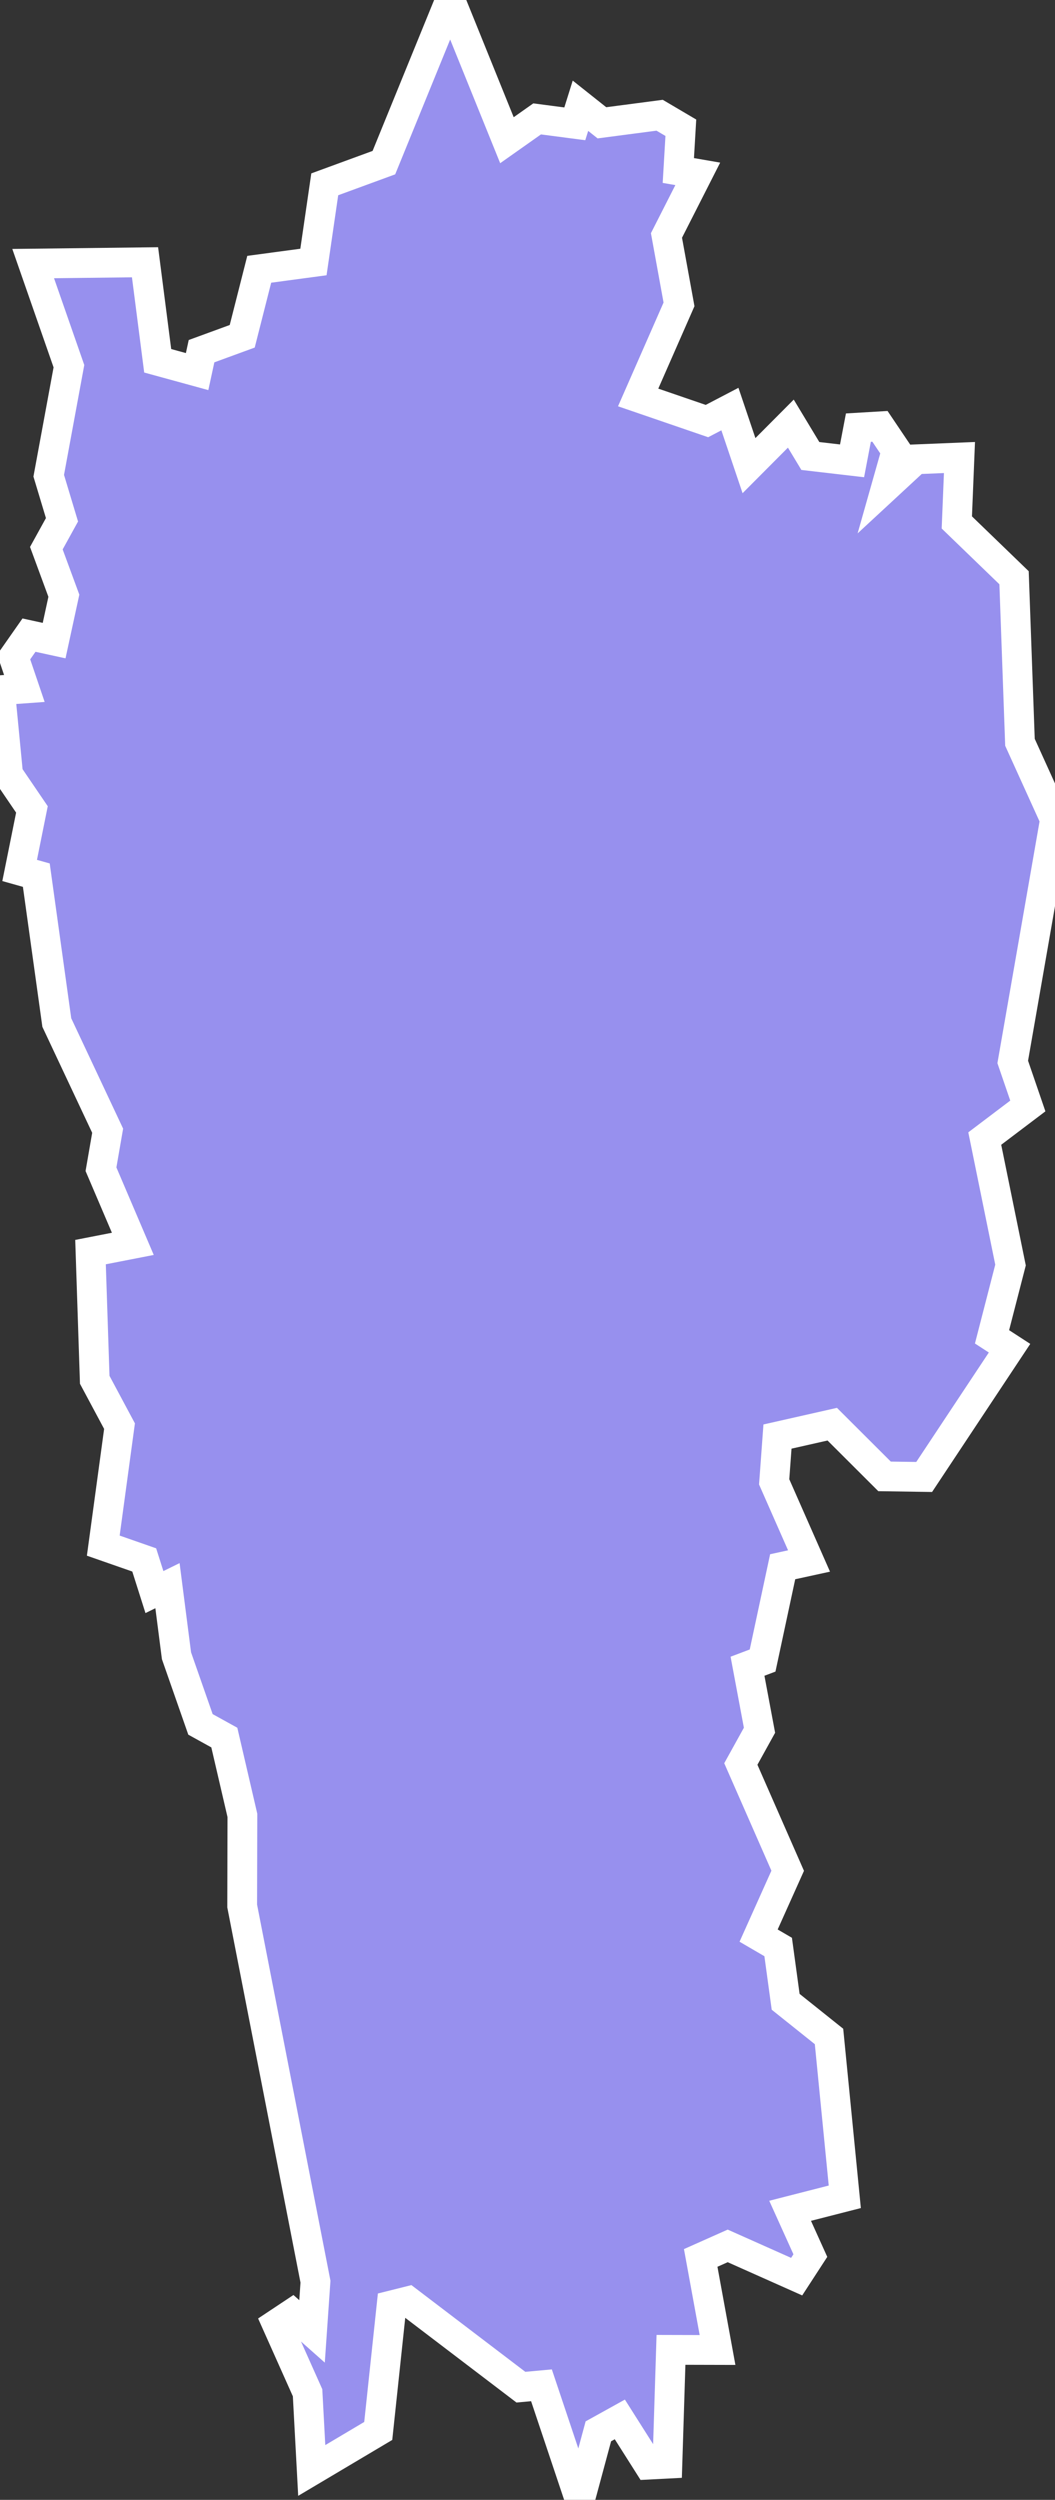 <svg xmlns="http://www.w3.org/2000/svg" viewBox="503.932 307.186 24.813 58.764" width="24.813" height="58.764">
            <rect x="503.932" y="307.186" width="24.813" height="58.764" fill="#333333" stroke="none"/>
            <path 
                d="m 504.712,313.382 2.631,-0.031 0.298,2.316 0.927,0.254 0.104,-0.48 0.957,-0.35 0.4,-1.575 1.275,-0.171 0.266,-1.826 1.391,-0.51 1.56,-3.824 1.334,3.297 0.71,-0.501 0.886,0.116 0.133,-0.425 0.505,0.401 1.357,-0.178 0,0 0.499,0.294 -0.059,1.005 0.457,0.079 -0.736,1.448 0.295,1.62 -0.961,2.188 1.618,0.555 0.54,-0.282 0.449,1.33 0.984,-0.988 0.459,0.761 0.981,0.114 0.149,-0.781 0.507,-0.03 0.388,0.576 -0.237,0.837 0.689,-0.638 1.03,-0.042 0,0 -0.062,1.526 1.346,1.3 0.139,3.868 0.824,1.815 -0.994,5.699 0.355,1.035 -1.013,0.766 0.606,2.973 -0.435,1.688 0.412,0.267 -2.008,3.027 -0.932,-0.014 -1.23,-1.227 -1.288,0.291 -0.078,1.065 0.82,1.86 -0.62,0.135 -0.472,2.205 -0.355,0.134 0.282,1.505 -0.439,0.793 1.102,2.51 -0.684,1.524 0.46,0.268 0.176,1.288 1.02,0.815 0.371,3.769 -1.286,0.329 0.476,1.053 -0.322,0.495 -1.622,-0.723 -0.635,0.283 0.396,2.164 -1.095,-0.003 -0.084,2.675 -0.445,0.023 -0.674,-1.063 -0.505,0.28 -0.435,1.613 -0.903,-2.695 -0.484,0.044 -2.653,-2.019 -0.388,0.097 -0.314,2.951 -1.564,0.929 -0.098,-1.827 -0.723,-1.618 0.36,-0.239 0.468,0.415 0.081,-1.169 -1.724,-8.831 0.005,-2.13 -0.425,-1.829 -0.561,-0.31 -0.564,-1.613 -0.212,-1.648 -0.307,0.151 -0.24,-0.756 -0.963,-0.336 0.382,-2.809 -0.583,-1.089 -0.099,-3.002 0.995,-0.194 -0.749,-1.754 0.157,-0.905 -1.196,-2.543 -0.482,-3.465 -0.392,-0.11 0.289,-1.435 -0.56,-0.823 0,0 -0.191,-1.979 0.573,-0.041 -0.251,-0.74 0.36,-0.514 0.591,0.129 0.229,-1.055 -0.412,-1.118 0.368,-0.667 -0.312,-1.036 0.475,-2.575 z" 
                fill="rgb(151, 144, 238)" 
                stroke="white" 
                stroke-width=".7px"
                title="Mizoram" 
                id="IN-MZ" 
            />
        </svg>